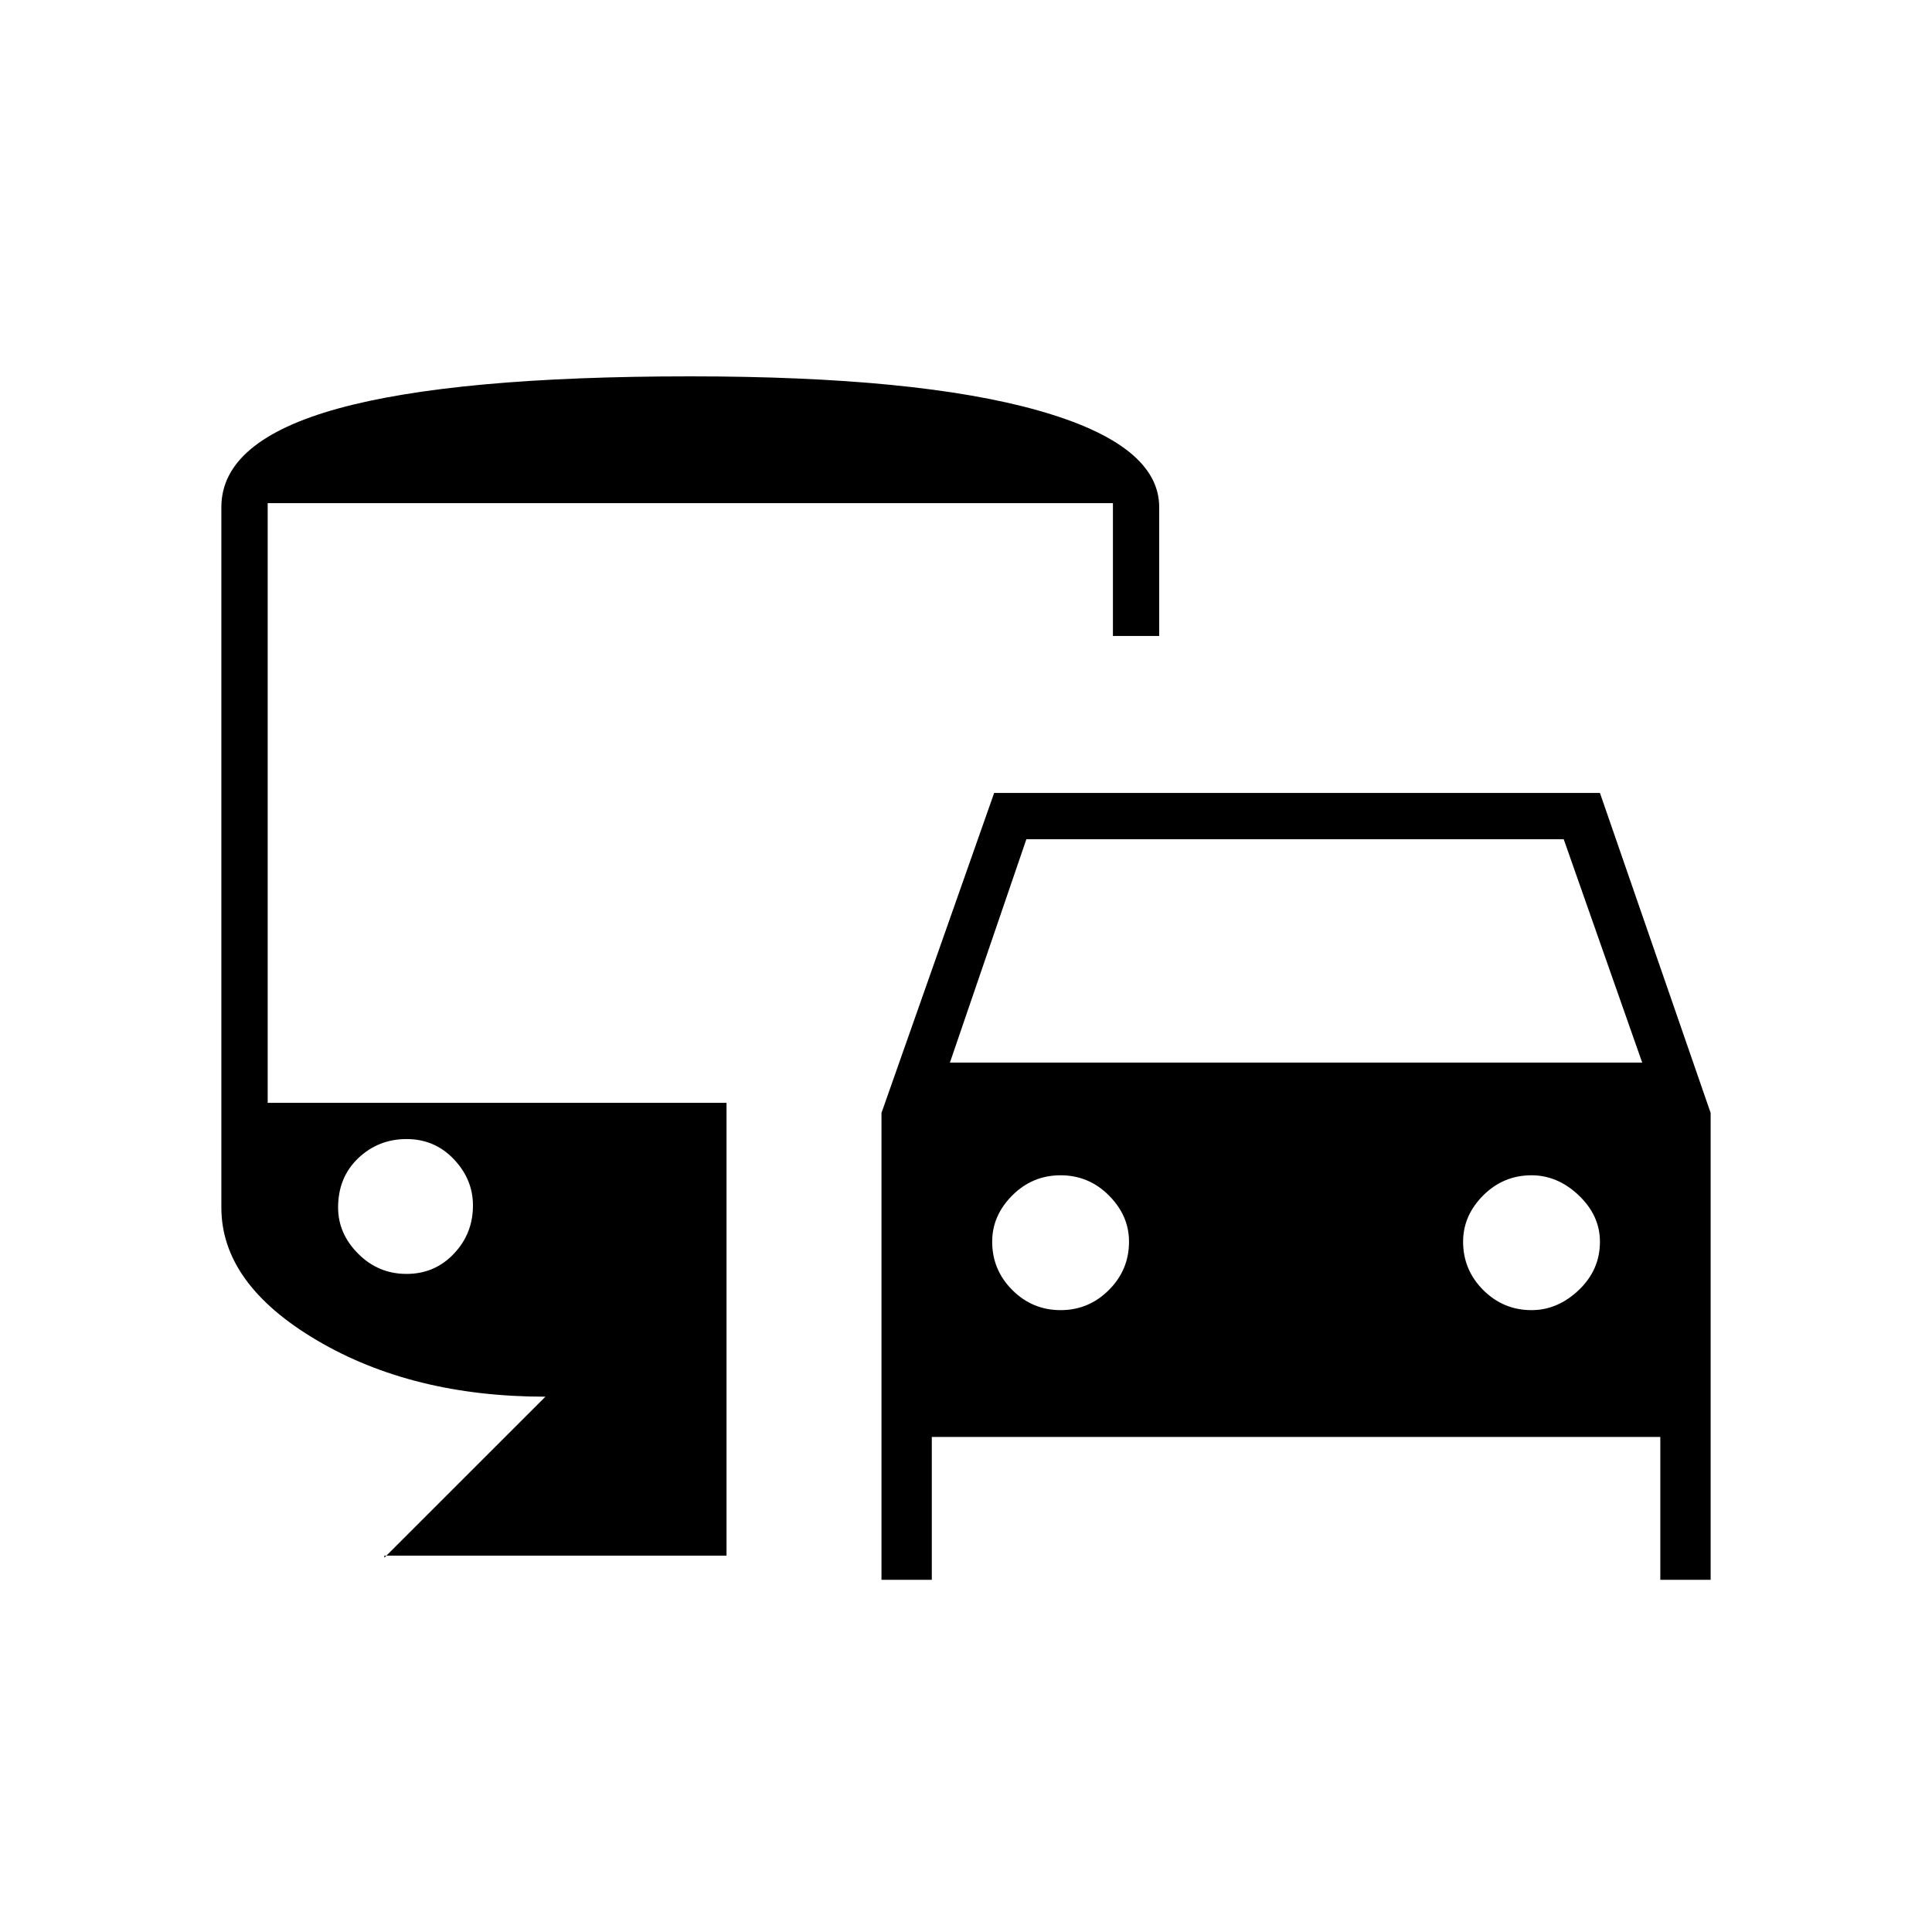 <svg xmlns="http://www.w3.org/2000/svg" height="40" width="40"><path d="M18.25 32.708V23.042L20.583 16.417H33.125L35.417 23.042V32.708H34.375V29.75H19.292V32.708ZM19.667 22H34L32.375 17.375H21.25ZM21.958 27.125Q22.542 27.125 22.958 26.708Q23.375 26.292 23.375 25.708Q23.375 25.167 22.958 24.75Q22.542 24.333 21.958 24.333Q21.375 24.333 20.958 24.75Q20.542 25.167 20.542 25.708Q20.542 26.292 20.958 26.708Q21.375 27.125 21.958 27.125ZM31.708 27.125Q32.25 27.125 32.688 26.708Q33.125 26.292 33.125 25.708Q33.125 25.167 32.688 24.75Q32.25 24.333 31.708 24.333Q31.125 24.333 30.708 24.75Q30.292 25.167 30.292 25.708Q30.292 26.292 30.708 26.708Q31.125 27.125 31.708 27.125ZM7.958 32.208V32.25L11.292 28.917Q8.542 28.917 6.562 27.75Q4.583 26.583 4.583 25V10.5Q4.583 9.125 7 8.458Q9.417 7.792 14.292 7.792Q19 7.792 21.5 8.5Q24 9.208 24 10.5V13.167H23.042V10.417H5.542V22.833H15.042V32.208ZM8.417 26.375Q9 26.375 9.396 25.958Q9.792 25.542 9.792 24.958Q9.792 24.417 9.396 24Q9 23.583 8.417 23.583Q7.833 23.583 7.417 23.979Q7 24.375 7 25Q7 25.542 7.417 25.958Q7.833 26.375 8.417 26.375Z"/></svg>